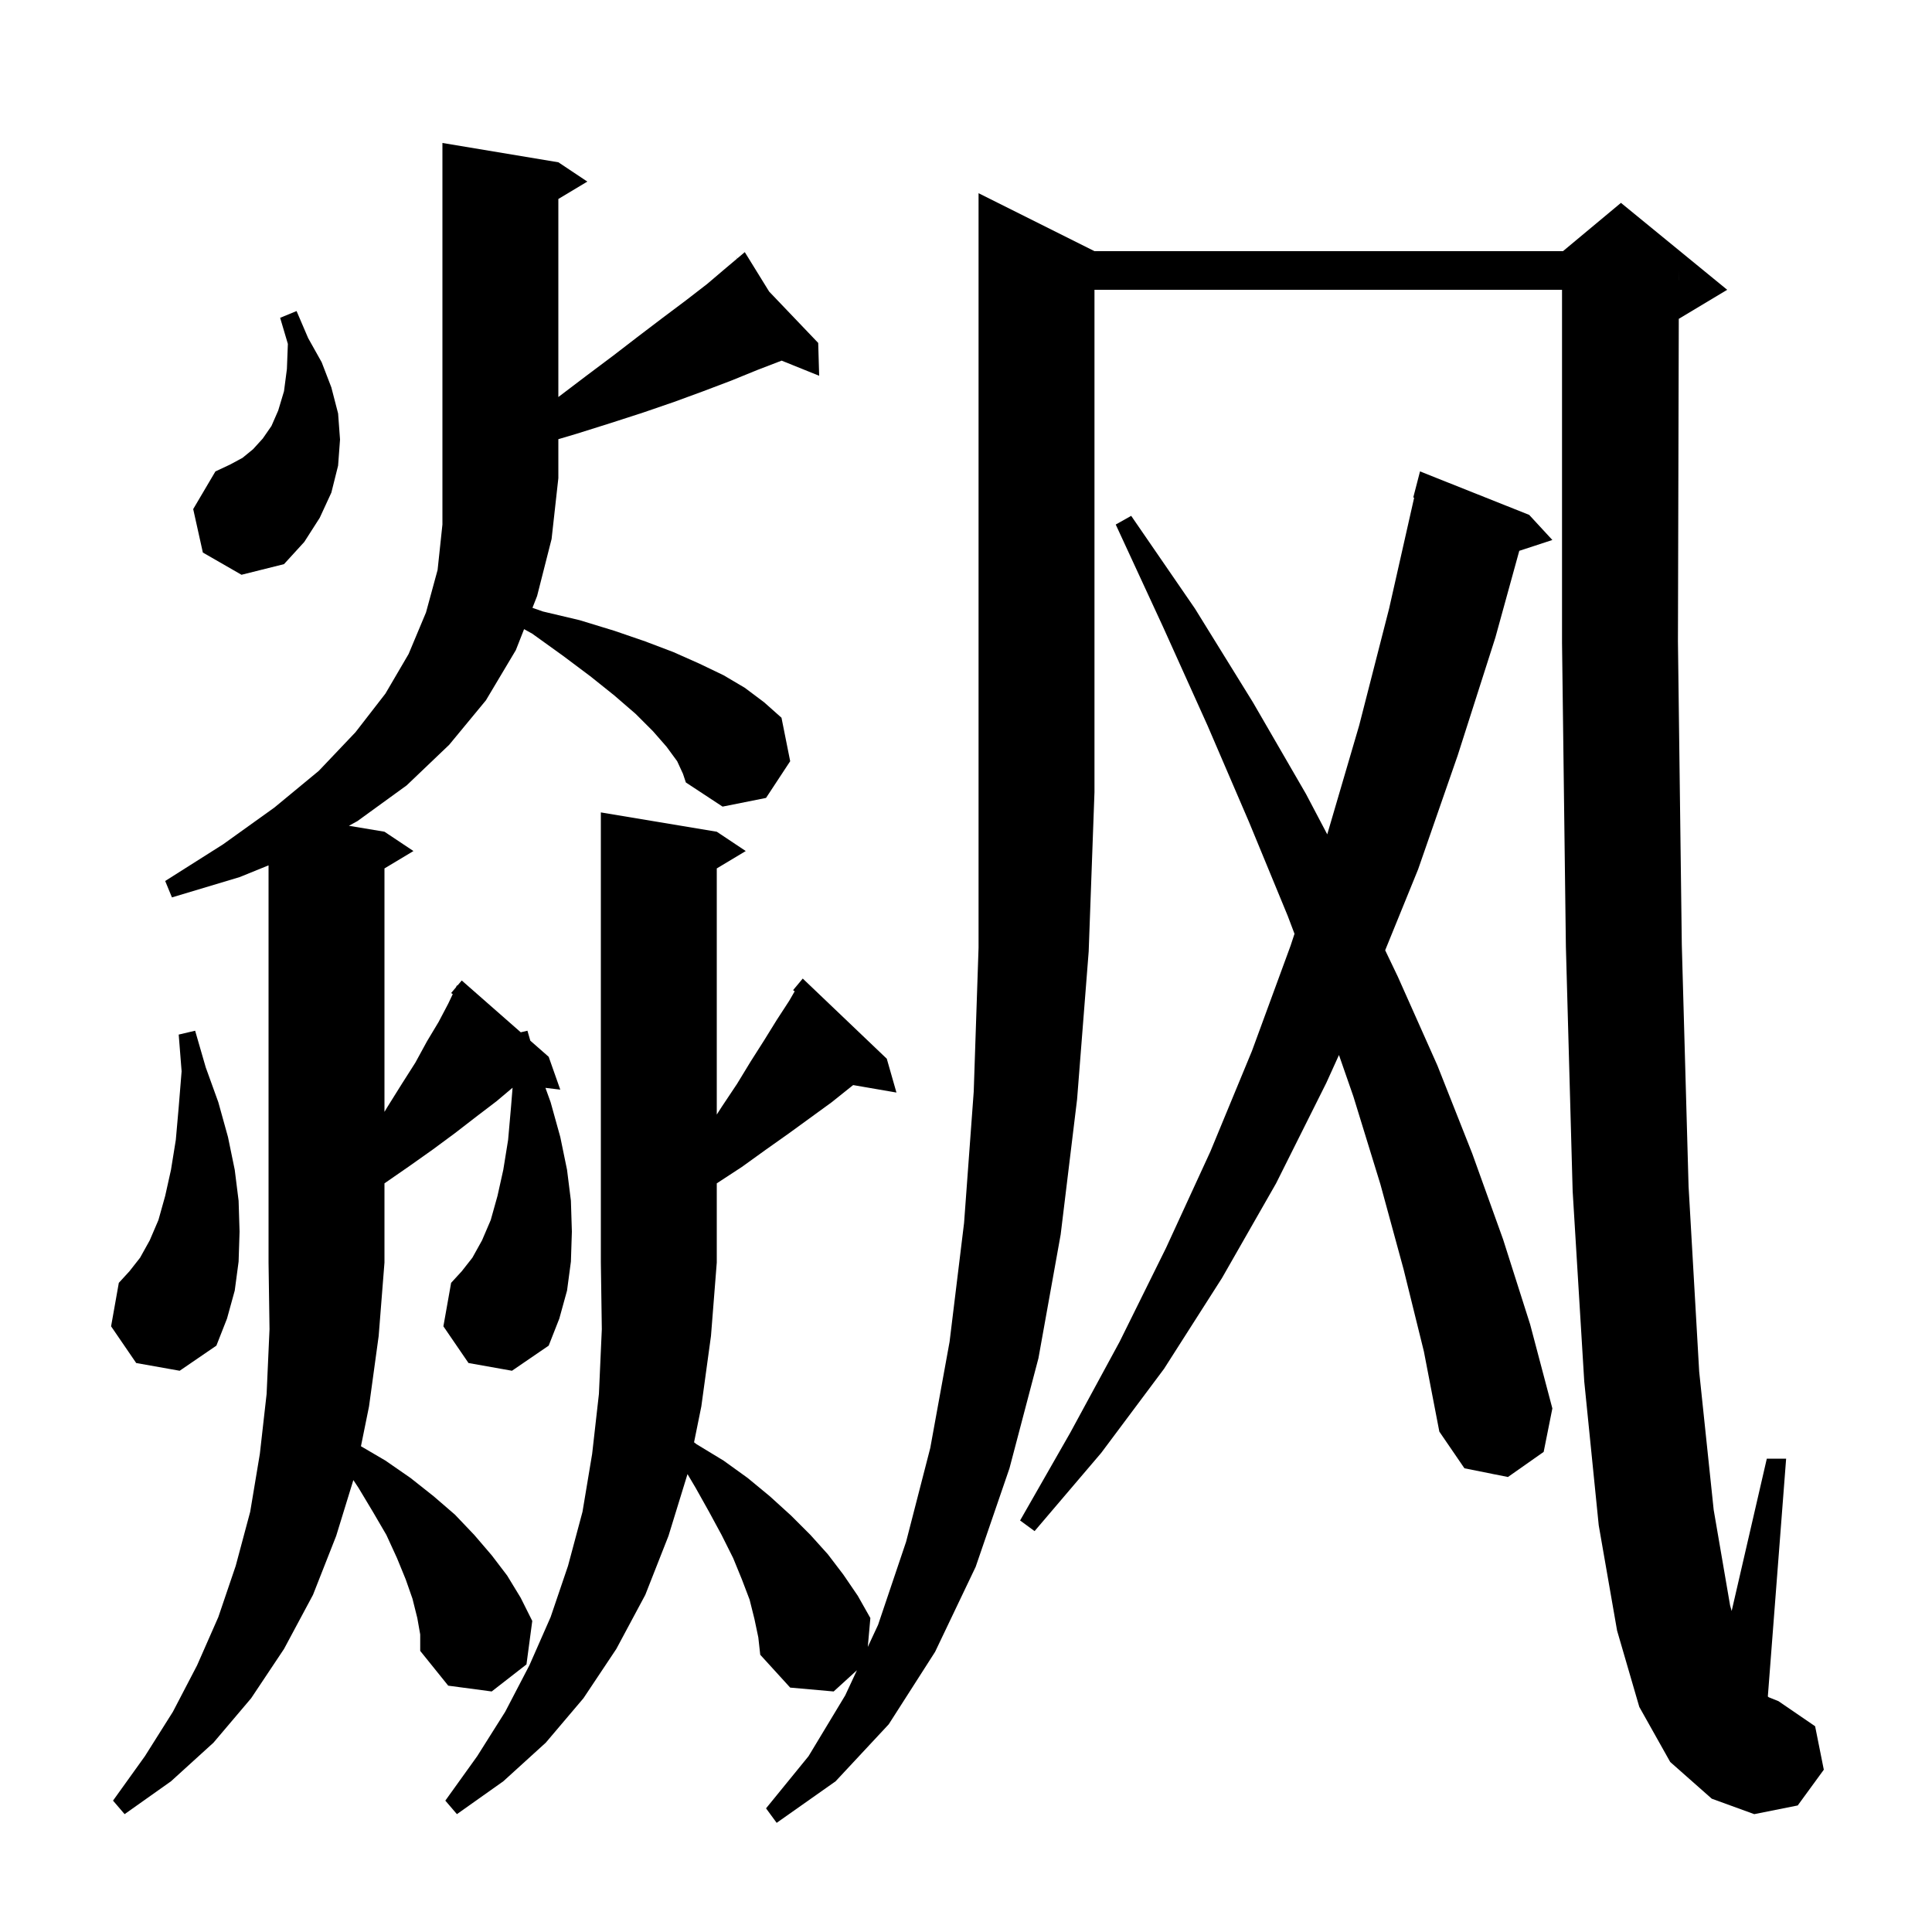 <svg xmlns="http://www.w3.org/2000/svg" xmlns:xlink="http://www.w3.org/1999/xlink" version="1.1" baseProfile="full" viewBox="0 0 200 200" width="200" height="200">
<g fill="black">
<path d="M 78.1 167.6 L 77.6 165.6 L 76.8 163.5 L 75.9 161.3 L 74.7 158.9 L 73.4 156.5 L 72.0 154.0 L 71.17 152.599 L 69.2 159.0 L 66.8 165.1 L 63.8 170.7 L 60.4 175.8 L 56.5 180.4 L 52.1 184.4 L 47.3 187.8 L 46.1 186.4 L 49.4 181.8 L 52.3 177.2 L 54.8 172.4 L 57.0 167.4 L 58.8 162.1 L 60.3 156.5 L 61.3 150.5 L 62.0 144.3 L 62.3 137.6 L 62.2 130.7 L 62.2 84.1 L 74.2 86.1 L 77.2 88.1 L 74.2 89.9 L 74.2 115.381 L 74.7 114.6 L 76.3 112.2 L 77.7 109.9 L 79.1 107.7 L 80.4 105.6 L 81.7 103.6 L 82.266 102.622 L 82.1 102.5 L 83.1 101.3 L 91.8 109.6 L 92.8 113.1 L 88.319 112.327 L 88.1 112.5 L 86.1 114.1 L 81.7 117.3 L 79.3 119.0 L 76.8 120.8 L 74.2 122.5 L 74.2 130.7 L 73.6 138.3 L 72.6 145.6 L 71.848 149.306 L 72.1 149.5 L 74.9 151.2 L 77.4 153.0 L 79.7 154.9 L 81.9 156.9 L 83.9 158.9 L 85.7 160.9 L 87.3 163.0 L 88.8 165.2 L 90.1 167.5 L 89.834 170.488 L 90.9 168.2 L 93.8 159.6 L 96.3 149.9 L 98.3 138.9 L 99.8 126.6 L 100.8 113.0 L 101.3 98.1 L 101.3 20.0 L 113.3 26.0 L 161.8 26.0 L 167.8 21.0 L 178.8 30.0 L 173.8 33.0 L 173.787 33.005 L 173.7 66.4 L 174.1 97.8 L 174.8 122.8 L 175.9 142.0 L 177.4 156.3 L 179.1 166.2 L 179.261 166.769 L 182.9 151.0 L 184.9 151.0 L 183.006 175.618 L 183.1 175.7 L 184.1 176.1 L 187.9 178.7 L 188.8 183.2 L 186.1 186.9 L 181.6 187.8 L 177.2 186.2 L 172.9 182.4 L 169.7 176.7 L 167.4 168.8 L 165.5 157.9 L 164.0 143.0 L 162.8 123.3 L 162.1 98.0 L 161.7 66.5 L 161.7 30.0 L 113.3 30.0 L 113.3 82.0 L 112.7 98.5 L 111.5 113.8 L 109.8 127.8 L 107.5 140.6 L 104.5 152.0 L 101.0 162.2 L 96.8 171.0 L 92.0 178.5 L 86.5 184.4 L 80.4 188.7 L 79.3 187.2 L 83.7 181.8 L 87.5 175.5 L 88.71 172.903 L 86.3 175.1 L 81.8 174.7 L 78.7 171.3 L 78.5 169.5 Z M 43.2 167.5 L 42.7 165.5 L 42.0 163.5 L 41.1 161.3 L 40.0 158.9 L 38.6 156.5 L 37.1 154.0 L 36.579 153.218 L 34.8 159.0 L 32.4 165.1 L 29.4 170.7 L 26.0 175.8 L 22.1 180.4 L 17.7 184.4 L 12.9 187.8 L 11.7 186.4 L 15.0 181.8 L 17.9 177.2 L 20.4 172.4 L 22.6 167.4 L 24.4 162.1 L 25.9 156.5 L 26.9 150.5 L 27.6 144.3 L 27.9 137.6 L 27.8 130.7 L 27.8 89.581 L 24.8 90.8 L 17.8 92.9 L 17.1 91.2 L 23.1 87.4 L 28.4 83.6 L 33.0 79.8 L 36.8 75.8 L 39.9 71.8 L 42.3 67.7 L 44.1 63.4 L 45.3 59.0 L 45.8 54.3 L 45.8 14.8 L 57.8 16.8 L 60.8 18.8 L 57.8 20.6 L 57.8 41.1 L 60.7 38.9 L 63.5 36.8 L 66.1 34.8 L 68.6 32.9 L 71.0 31.1 L 73.2 29.4 L 75.2 27.7 L 76.318 26.759 L 76.2 26.6 L 76.337 26.743 L 77.1 26.1 L 79.622 30.183 L 84.7 35.5 L 84.8 38.9 L 80.915 37.333 L 78.4 38.3 L 75.7 39.4 L 72.8 40.5 L 69.8 41.6 L 66.6 42.7 L 63.2 43.8 L 59.7 44.9 L 57.8 45.465 L 57.8 49.5 L 57.1 55.8 L 55.6 61.7 L 55.12 62.922 L 56.2 63.3 L 60.0 64.2 L 63.6 65.3 L 66.8 66.4 L 69.7 67.5 L 72.4 68.7 L 74.9 69.9 L 77.1 71.2 L 79.1 72.7 L 80.9 74.3 L 81.8 78.8 L 79.3 82.6 L 74.8 83.5 L 71.0 81.0 L 70.7 80.1 L 70.1 78.8 L 69.0 77.3 L 67.6 75.7 L 65.8 73.9 L 63.6 72.0 L 61.1 70.0 L 58.3 67.9 L 55.1 65.6 L 54.253 65.129 L 53.4 67.3 L 50.3 72.5 L 46.5 77.1 L 42.1 81.3 L 37.0 85.0 L 36.118 85.486 L 39.8 86.1 L 42.8 88.1 L 39.8 89.9 L 39.8 115.1 L 40.1 114.6 L 41.6 112.2 L 43.0 110.0 L 44.2 107.8 L 45.4 105.8 L 46.4 103.9 L 46.869 102.91 L 46.7 102.8 L 47.202 102.207 L 47.3 102.0 L 47.346 102.036 L 47.8 101.5 L 53.909 106.863 L 54.6 106.7 L 54.898 107.731 L 56.8 109.4 L 58.0 112.8 L 56.464 112.615 L 57.0 114.1 L 58.0 117.7 L 58.7 121.1 L 59.1 124.3 L 59.2 127.5 L 59.1 130.6 L 58.7 133.6 L 57.9 136.5 L 56.8 139.3 L 53.0 141.9 L 48.5 141.1 L 45.9 137.3 L 46.7 132.8 L 47.8 131.6 L 48.9 130.2 L 49.9 128.4 L 50.8 126.3 L 51.5 123.8 L 52.1 121.1 L 52.6 118.0 L 52.9 114.6 L 53.062 112.6 L 51.4 114.0 L 49.3 115.6 L 47.1 117.3 L 44.8 119.0 L 42.4 120.7 L 39.8 122.5 L 39.8 130.7 L 39.2 138.3 L 38.2 145.6 L 37.365 149.714 L 39.9 151.2 L 42.5 153.0 L 44.9 154.9 L 47.1 156.8 L 49.1 158.9 L 50.9 161.0 L 52.5 163.1 L 53.9 165.4 L 55.1 167.8 L 54.5 172.3 L 50.9 175.1 L 46.4 174.5 L 43.5 170.9 L 43.5 169.2 Z M 145.3 131.4 L 142.9 122.6 L 140.1 113.5 L 138.609 109.214 L 137.3 112.1 L 132.1 122.5 L 126.5 132.3 L 120.5 141.7 L 114.0 150.4 L 107.1 158.5 L 105.6 157.4 L 110.8 148.3 L 115.9 138.9 L 120.7 129.2 L 125.3 119.2 L 129.6 108.8 L 133.6 97.9 L 134.007 96.667 L 133.3 94.8 L 129.3 85.1 L 125.0 75.1 L 120.4 64.9 L 115.5 54.3 L 117.1 53.4 L 123.7 63.0 L 129.7 72.7 L 135.2 82.2 L 137.396 86.372 L 140.7 75.1 L 143.8 63.0 L 146.394 51.514 L 146.3 51.5 L 147.0 48.8 L 158.3 53.3 L 160.7 55.9 L 157.275 57.021 L 154.8 66.0 L 150.9 78.2 L 146.8 90.0 L 143.393 98.37 L 144.7 101.1 L 148.8 110.3 L 152.4 119.4 L 155.6 128.3 L 158.4 137.1 L 160.7 145.8 L 159.8 150.3 L 156.1 152.9 L 151.6 152.0 L 149.0 148.2 L 147.4 139.9 Z M 14.1 141.1 L 11.5 137.3 L 12.3 132.8 L 13.4 131.6 L 14.5 130.2 L 15.5 128.4 L 16.4 126.3 L 17.1 123.8 L 17.7 121.1 L 18.2 118.0 L 18.5 114.6 L 18.8 110.9 L 18.5 107.1 L 20.2 106.7 L 21.3 110.5 L 22.6 114.1 L 23.6 117.7 L 24.3 121.1 L 24.7 124.3 L 24.8 127.5 L 24.7 130.6 L 24.3 133.6 L 23.5 136.5 L 22.4 139.3 L 18.6 141.9 Z M 21.0 57.2 L 20.0 52.7 L 22.3 48.8 L 23.8 48.1 L 25.1 47.4 L 26.2 46.5 L 27.2 45.4 L 28.1 44.1 L 28.8 42.5 L 29.4 40.5 L 29.7 38.2 L 29.8 35.6 L 29.0 32.9 L 30.7 32.2 L 31.9 35.0 L 33.3 37.5 L 34.3 40.1 L 35.0 42.8 L 35.2 45.5 L 35.0 48.2 L 34.3 51.0 L 33.1 53.6 L 31.5 56.1 L 29.4 58.4 L 25.0 59.5 Z M 173.797 29 L 173.8 29.0 L 173.8 28.0 Z " />
</g>
</svg>
